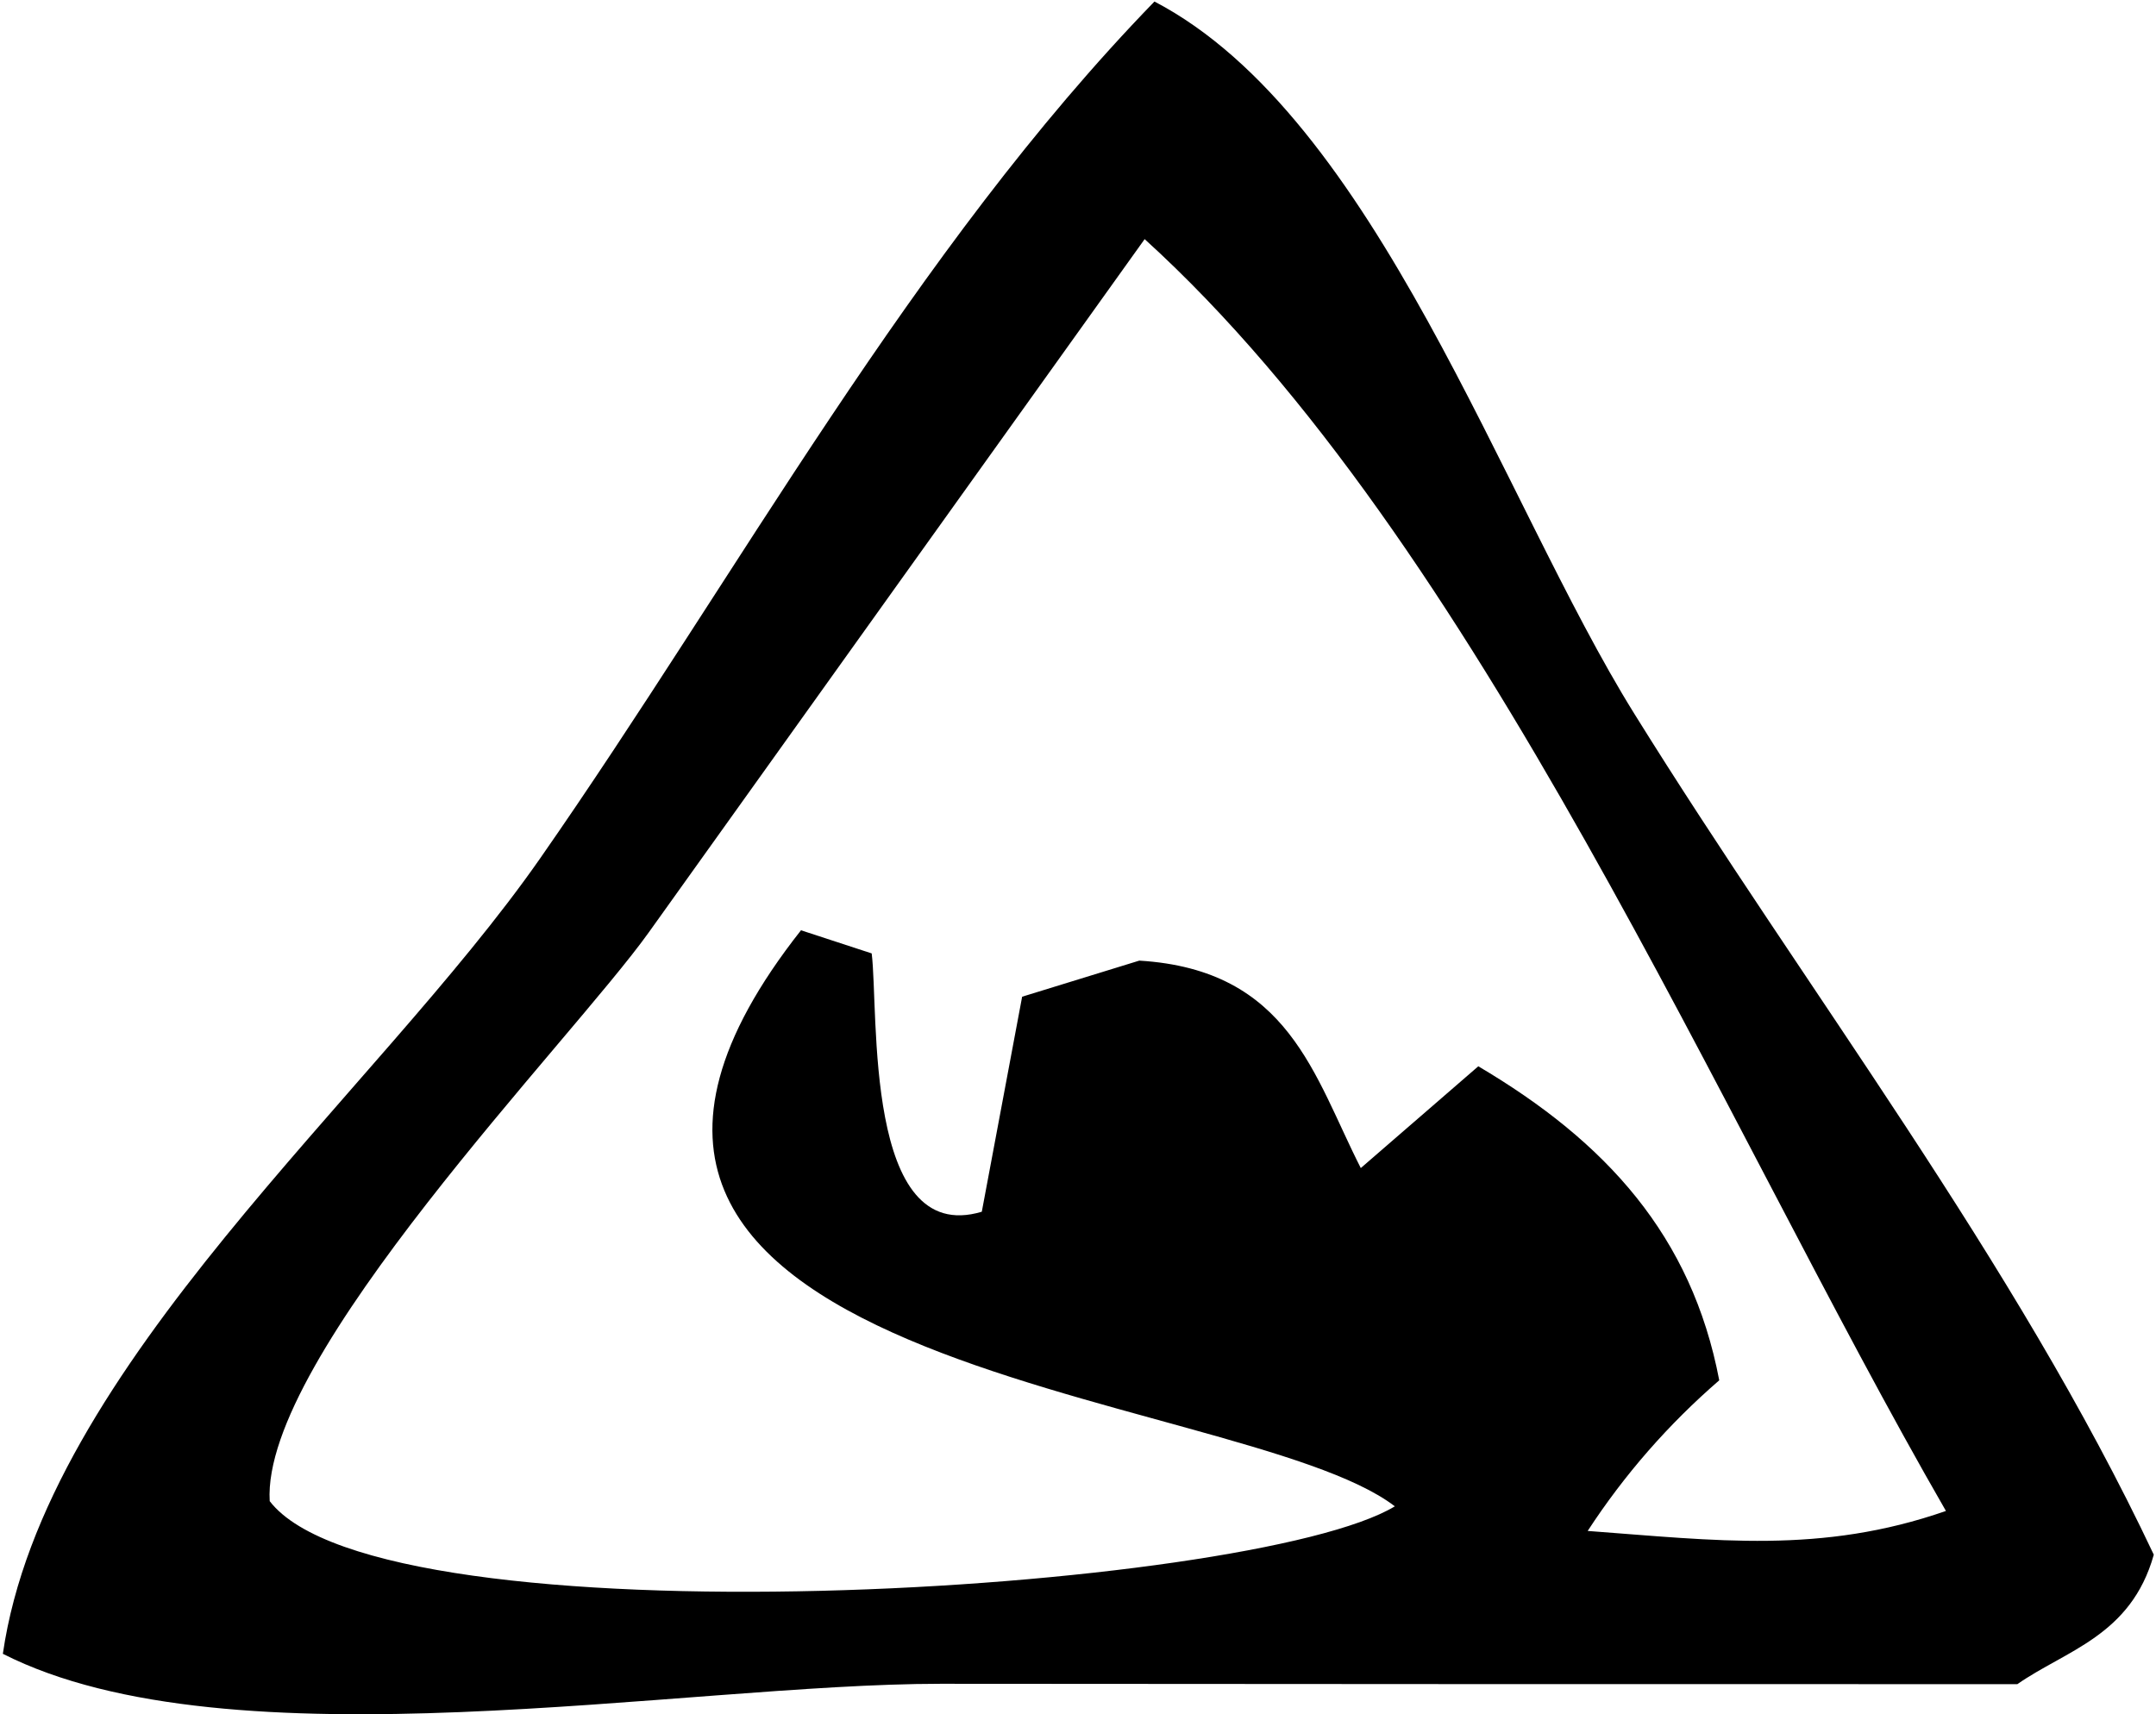 <svg width="738" height="587" viewBox="0 0 738 587" fill="none" xmlns="http://www.w3.org/2000/svg">
<path d="M737.232 532.352C729.441 560.103 707.143 565.045 690.547 576.639C567.722 576.639 444.896 576.639 322.008 576.513C233.642 576.513 78.827 605.784 0.977 566.249C15.229 467.663 128.426 374.907 184.866 293.935C252.645 196.681 312.316 85.931 395.171 0.524C470.994 40.123 514.005 171.338 559.36 244.263C618.207 338.983 689.597 431.359 737.232 532.289V532.352ZM465.8 399.934C480.939 386.819 492.911 376.428 506.024 365.087C549.795 390.937 579.06 423.123 588.499 472.605C571.079 487.684 556.066 504.855 543.461 524.179C587.295 527.41 623.338 532.225 666.096 517.336C588.499 382.763 506.214 185.783 391.813 81.876C335.183 161.01 278.616 240.144 222.05 319.279C195.571 356.343 89.406 464.559 92.32 513.978C130.77 563.968 428.617 545.277 477.455 515.752C423.929 474.569 154.524 470.324 274.182 318.518C282.734 321.306 290.145 323.714 298.38 326.438C300.85 346.206 295.593 426.987 336.07 414.886C340.504 391.317 345.065 367.051 349.879 341.264C368.059 335.688 383.642 330.873 389.976 328.909C441.349 332.014 449.774 368.508 465.863 400.06L465.8 399.934Z" fill="black"/>
</svg>
